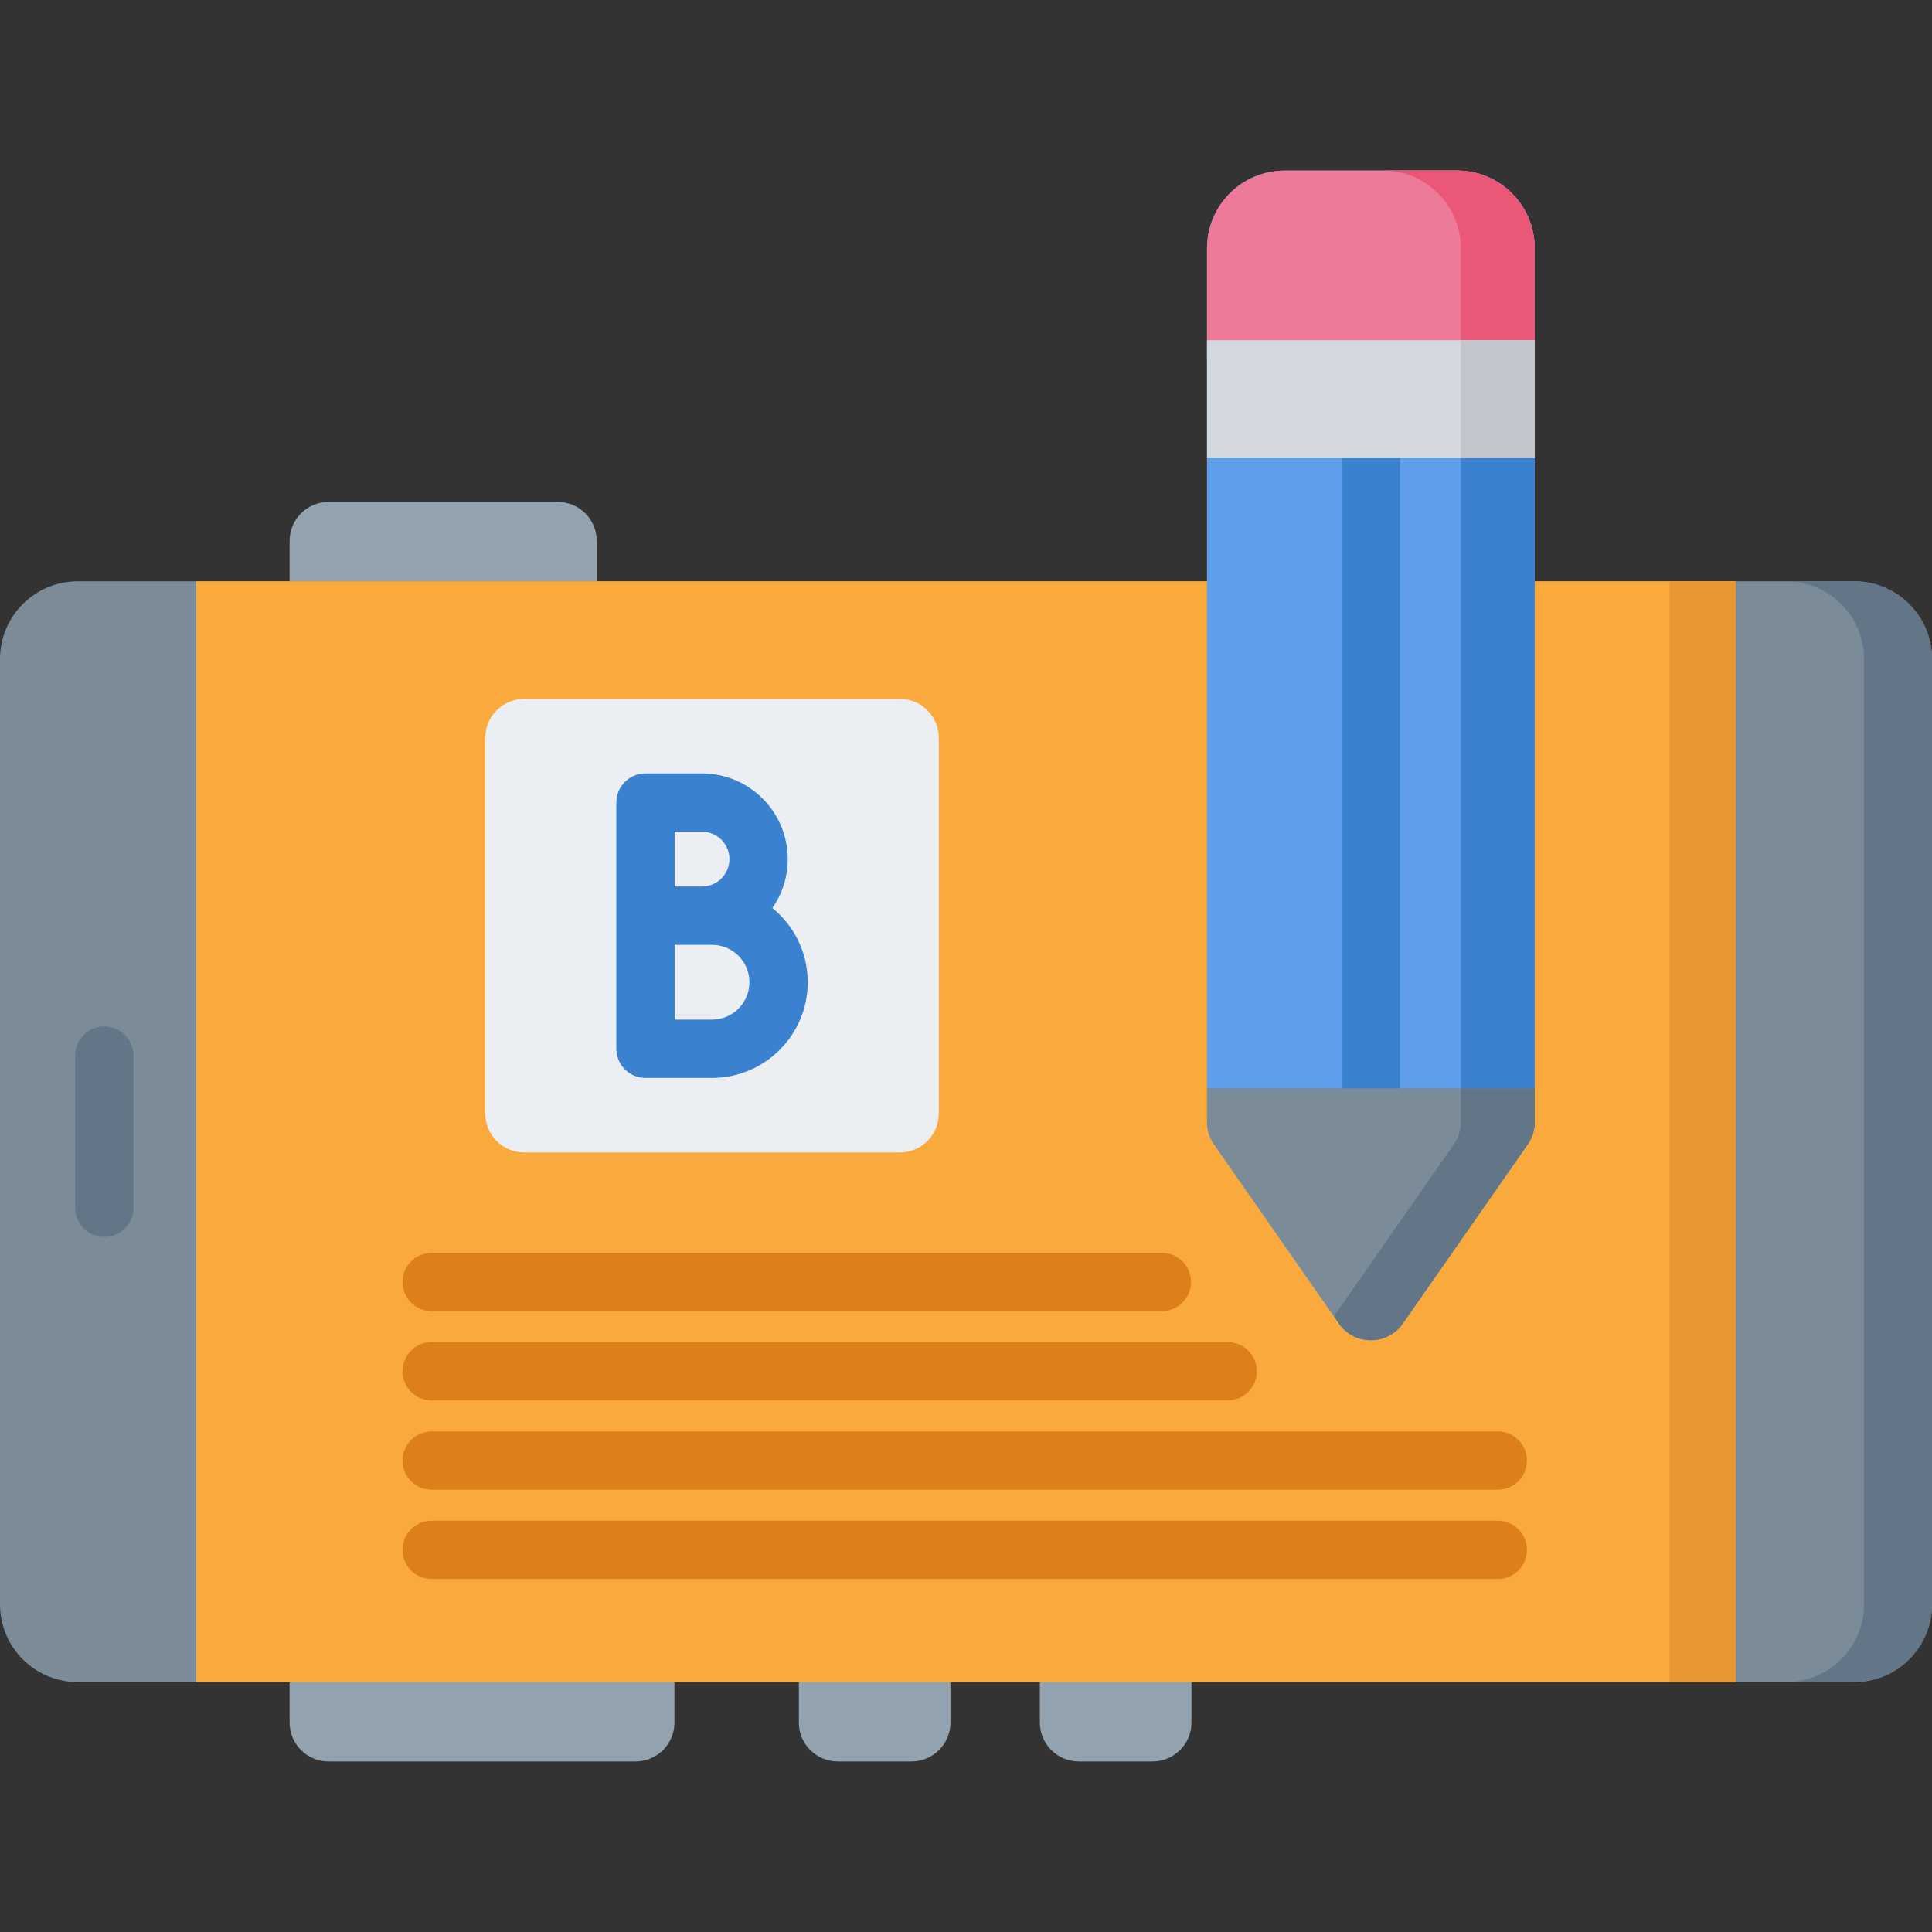 <?xml version="1.0" encoding="iso-8859-1"?>
<!-- Generator: Adobe Illustrator 21.0.0, SVG Export Plug-In . SVG Version: 6.00 Build 0)  -->
<svg version="1.1" id="Capa_1" xmlns="http://www.w3.org/2000/svg" xmlns:xlink="http://www.w3.org/1999/xlink" x="0px" y="0px"
	 viewBox="0 0 512 512" style="enable-background:new 0 0 512 512;" xml:space="preserve">
<rect x="0" y="0" width="512" height="512" fill="#333333" stroke="none"/>
<g id="XMLID_518_">
	<g id="XMLID_519_">
		<g id="XMLID_520_">
			<g id="XMLID_521_">
				<g id="XMLID_522_">
					<g id="XMLID_523_">
						<g id="XMLID_524_">
							<g id="XMLID_525_">
								<path style="fill:#93A3AF;" d="M158.133,143.323v13.392H76.748v-13.392c0-5.69,4.612-10.302,10.302-10.302h60.781
									C153.521,133.022,158.133,137.634,158.133,143.323z"/>
								<path style="fill:#93A3AF;" d="M251.879,456.499v-13.392h-40.177v13.392c0,5.69,4.612,10.302,10.302,10.302h19.573
									C247.267,466.8,251.879,462.188,251.879,456.499z"/>
								<path style="fill:#93A3AF;" d="M178.736,456.499v-13.392H76.748v13.392c0,5.69,4.612,10.302,10.302,10.302h81.384
									C174.124,466.8,178.736,462.188,178.736,456.499z"/>
								<path style="fill:#93A3AF;" d="M315.75,456.499v-13.392h-40.177v13.392c0,5.69,4.612,10.302,10.302,10.302h19.573
									C311.138,466.8,315.75,462.188,315.75,456.499z"/>
								<path id="XMLID_526_" style="fill:#7B8C98;" d="M512,174.66v250.499c0,11.383-9.22,20.604-20.604,20.604H20.604
									C9.22,445.763,0,436.543,0,425.159V174.66c0-11.384,9.22-20.604,20.604-20.604h470.793
									C502.78,154.057,512,163.277,512,174.66z"/>
								<path id="XMLID_527_" style="fill:#627687;" d="M512,174.66v250.499c0,11.383-9.22,20.604-20.604,20.604h-18.028
									c11.384,0,20.604-9.22,20.604-20.604V174.66c0-11.384-9.22-20.604-20.604-20.604h18.028
									C502.78,154.057,512,163.277,512,174.66z"/>
								<rect id="XMLID_528_" x="52.024" y="154.057" style="fill:#FAAA3C;" width="407.952" height="291.706"/>
								
									<rect x="305.365" y="291.154" transform="matrix(6.123234e-17 -1 1 6.123234e-17 151.308 751.13)" style="fill:#E79732;" width="291.709" height="17.513"/>
								<path id="XMLID_529_" style="fill:#627687;" d="M27.643,327.81c-4.268,0-7.726-3.459-7.726-7.726v-40.345
									c0-4.268,3.459-7.726,7.726-7.726s7.726,3.459,7.726,7.726v40.345C35.369,324.351,31.91,327.81,27.643,327.81z"/>
							</g>
						</g>
					</g>
				</g>
			</g>
		</g>
	</g>
	<g id="XMLID_530_">
		<path id="XMLID_531_" style="fill:#5F9EEB;" d="M406.704,65.803v231.574c0,2.112-0.649,4.162-1.854,5.893l-33.11,47.481
			c-4.1,5.883-12.805,5.883-16.905,0l-33.11-47.481c-1.205-1.731-1.854-3.781-1.854-5.893V65.803
			c0-11.384,9.22-20.604,20.604-20.604h45.627C397.484,45.2,406.704,54.42,406.704,65.803z"/>
		<rect id="XMLID_532_" x="355.56" y="119.501" style="fill:#3A82D0;" width="15.453" height="177.706"/>
		<path id="XMLID_533_" style="fill:#3A82D0;" d="M406.708,65.803v231.574c0,2.112-0.649,4.162-1.854,5.893l-33.11,47.481
			c-4.1,5.883-12.805,5.883-16.905,0l-1.329-1.916l31.771-45.565c1.205-1.731,1.854-3.781,1.854-5.893V65.803
			c0-11.384-9.22-20.604-20.604-20.604h19.573C397.488,45.2,406.708,54.42,406.708,65.803z"/>
		<path id="XMLID_534_" style="fill:#ED7A98;" d="M406.708,65.803v30.009h-86.834V65.803c0-11.384,9.22-20.604,20.604-20.604h45.627
			C397.488,45.2,406.708,54.42,406.708,65.803z"/>
		<path id="XMLID_535_" style="fill:#EB5777;" d="M406.708,65.803v30.009h-19.573V65.803c0-11.384-9.22-20.604-20.604-20.604h19.573
			C397.488,45.2,406.708,54.42,406.708,65.803z"/>
		<rect id="XMLID_536_" x="319.874" y="90.157" style="fill:#D3D8DF;" width="86.834" height="31.287"/>
		<rect id="XMLID_537_" x="387.135" y="90.157" style="fill:#C2C6CC;" width="19.573" height="31.287"/>
		<path id="XMLID_538_" style="fill:#7B8C98;" d="M406.708,288.425v8.952c0,2.112-0.649,4.162-1.854,5.893l-33.11,47.481
			c-4.1,5.883-12.805,5.883-16.905,0l-1.329-1.916l-31.781-45.565c-1.205-1.731-1.854-3.781-1.854-5.893v-8.952H406.708z"/>
		<path id="XMLID_539_" style="fill:#627687;" d="M387.135,288.425h19.573v8.952c0,2.112-0.649,4.162-1.854,5.893l-33.11,47.481
			c-4.1,5.883-12.805,5.883-16.905,0l-1.329-1.916l31.771-45.565c1.205-1.731,1.854-3.781,1.854-5.893V288.425z"/>
	</g>
	<g id="XMLID_540_">
		<path style="fill:#EBEEF2;" d="M238.489,305.405h-99.584c-5.69,0-10.302-4.612-10.302-10.302v-99.584
			c0-5.69,4.612-10.302,10.302-10.302h99.584c5.69,0,10.302,4.612,10.302,10.302v99.584
			C248.79,300.793,244.178,305.405,238.489,305.405z"/>
		<path id="XMLID_541_" style="fill:#3A82D0;" d="M204.686,240.628c2.563-3.677,4.072-8.141,4.072-12.953
			c0-12.523-10.189-22.712-22.712-22.712H171.06c-4.268,0-7.726,3.459-7.726,7.726v65.244c0,4.268,3.459,7.726,7.726,7.726h17.636
			c13.985,0,25.363-11.378,25.363-25.363C214.059,252.369,210.401,245.282,204.686,240.628z M178.787,220.415h7.259
			c4.003,0,7.26,3.257,7.26,7.26s-3.257,7.26-7.26,7.26h-7.259V220.415z M188.696,270.207h-9.909v-19.82h7.259h2.651
			c5.465,0,9.91,4.446,9.91,9.909C198.607,265.762,194.161,270.207,188.696,270.207z"/>
	</g>
	<path id="XMLID_545_" style="fill:#DD801B;" d="M307.907,347.471H114.391c-4.268,0-7.726-3.459-7.726-7.726
		s3.459-7.726,7.726-7.726h193.516c4.268,0,7.726,3.459,7.726,7.726S312.175,347.471,307.907,347.471z"/>
	<path id="XMLID_546_" style="fill:#DD801B;" d="M325.346,371.131H114.391c-4.268,0-7.726-3.459-7.726-7.726
		s3.459-7.726,7.726-7.726h210.955c4.268,0,7.726,3.459,7.726,7.726S329.614,371.131,325.346,371.131z"/>
	<path id="XMLID_547_" style="fill:#DD801B;" d="M396.922,394.791h-282.53c-4.268,0-7.726-3.459-7.726-7.726
		s3.459-7.726,7.726-7.726h282.53c4.268,0,7.726,3.459,7.726,7.726S401.189,394.791,396.922,394.791z"/>
	<path id="XMLID_548_" style="fill:#DD801B;" d="M396.922,418.451h-282.53c-4.268,0-7.726-3.459-7.726-7.726
		s3.459-7.726,7.726-7.726h282.53c4.268,0,7.726,3.459,7.726,7.726S401.189,418.451,396.922,418.451z"/>
</g>
<g>
</g>
<g>
</g>
<g>
</g>
<g>
</g>
<g>
</g>
<g>
</g>
<g>
</g>
<g>
</g>
<g>
</g>
<g>
</g>
<g>
</g>
<g>
</g>
<g>
</g>
<g>
</g>
<g>
</g>
</svg>
